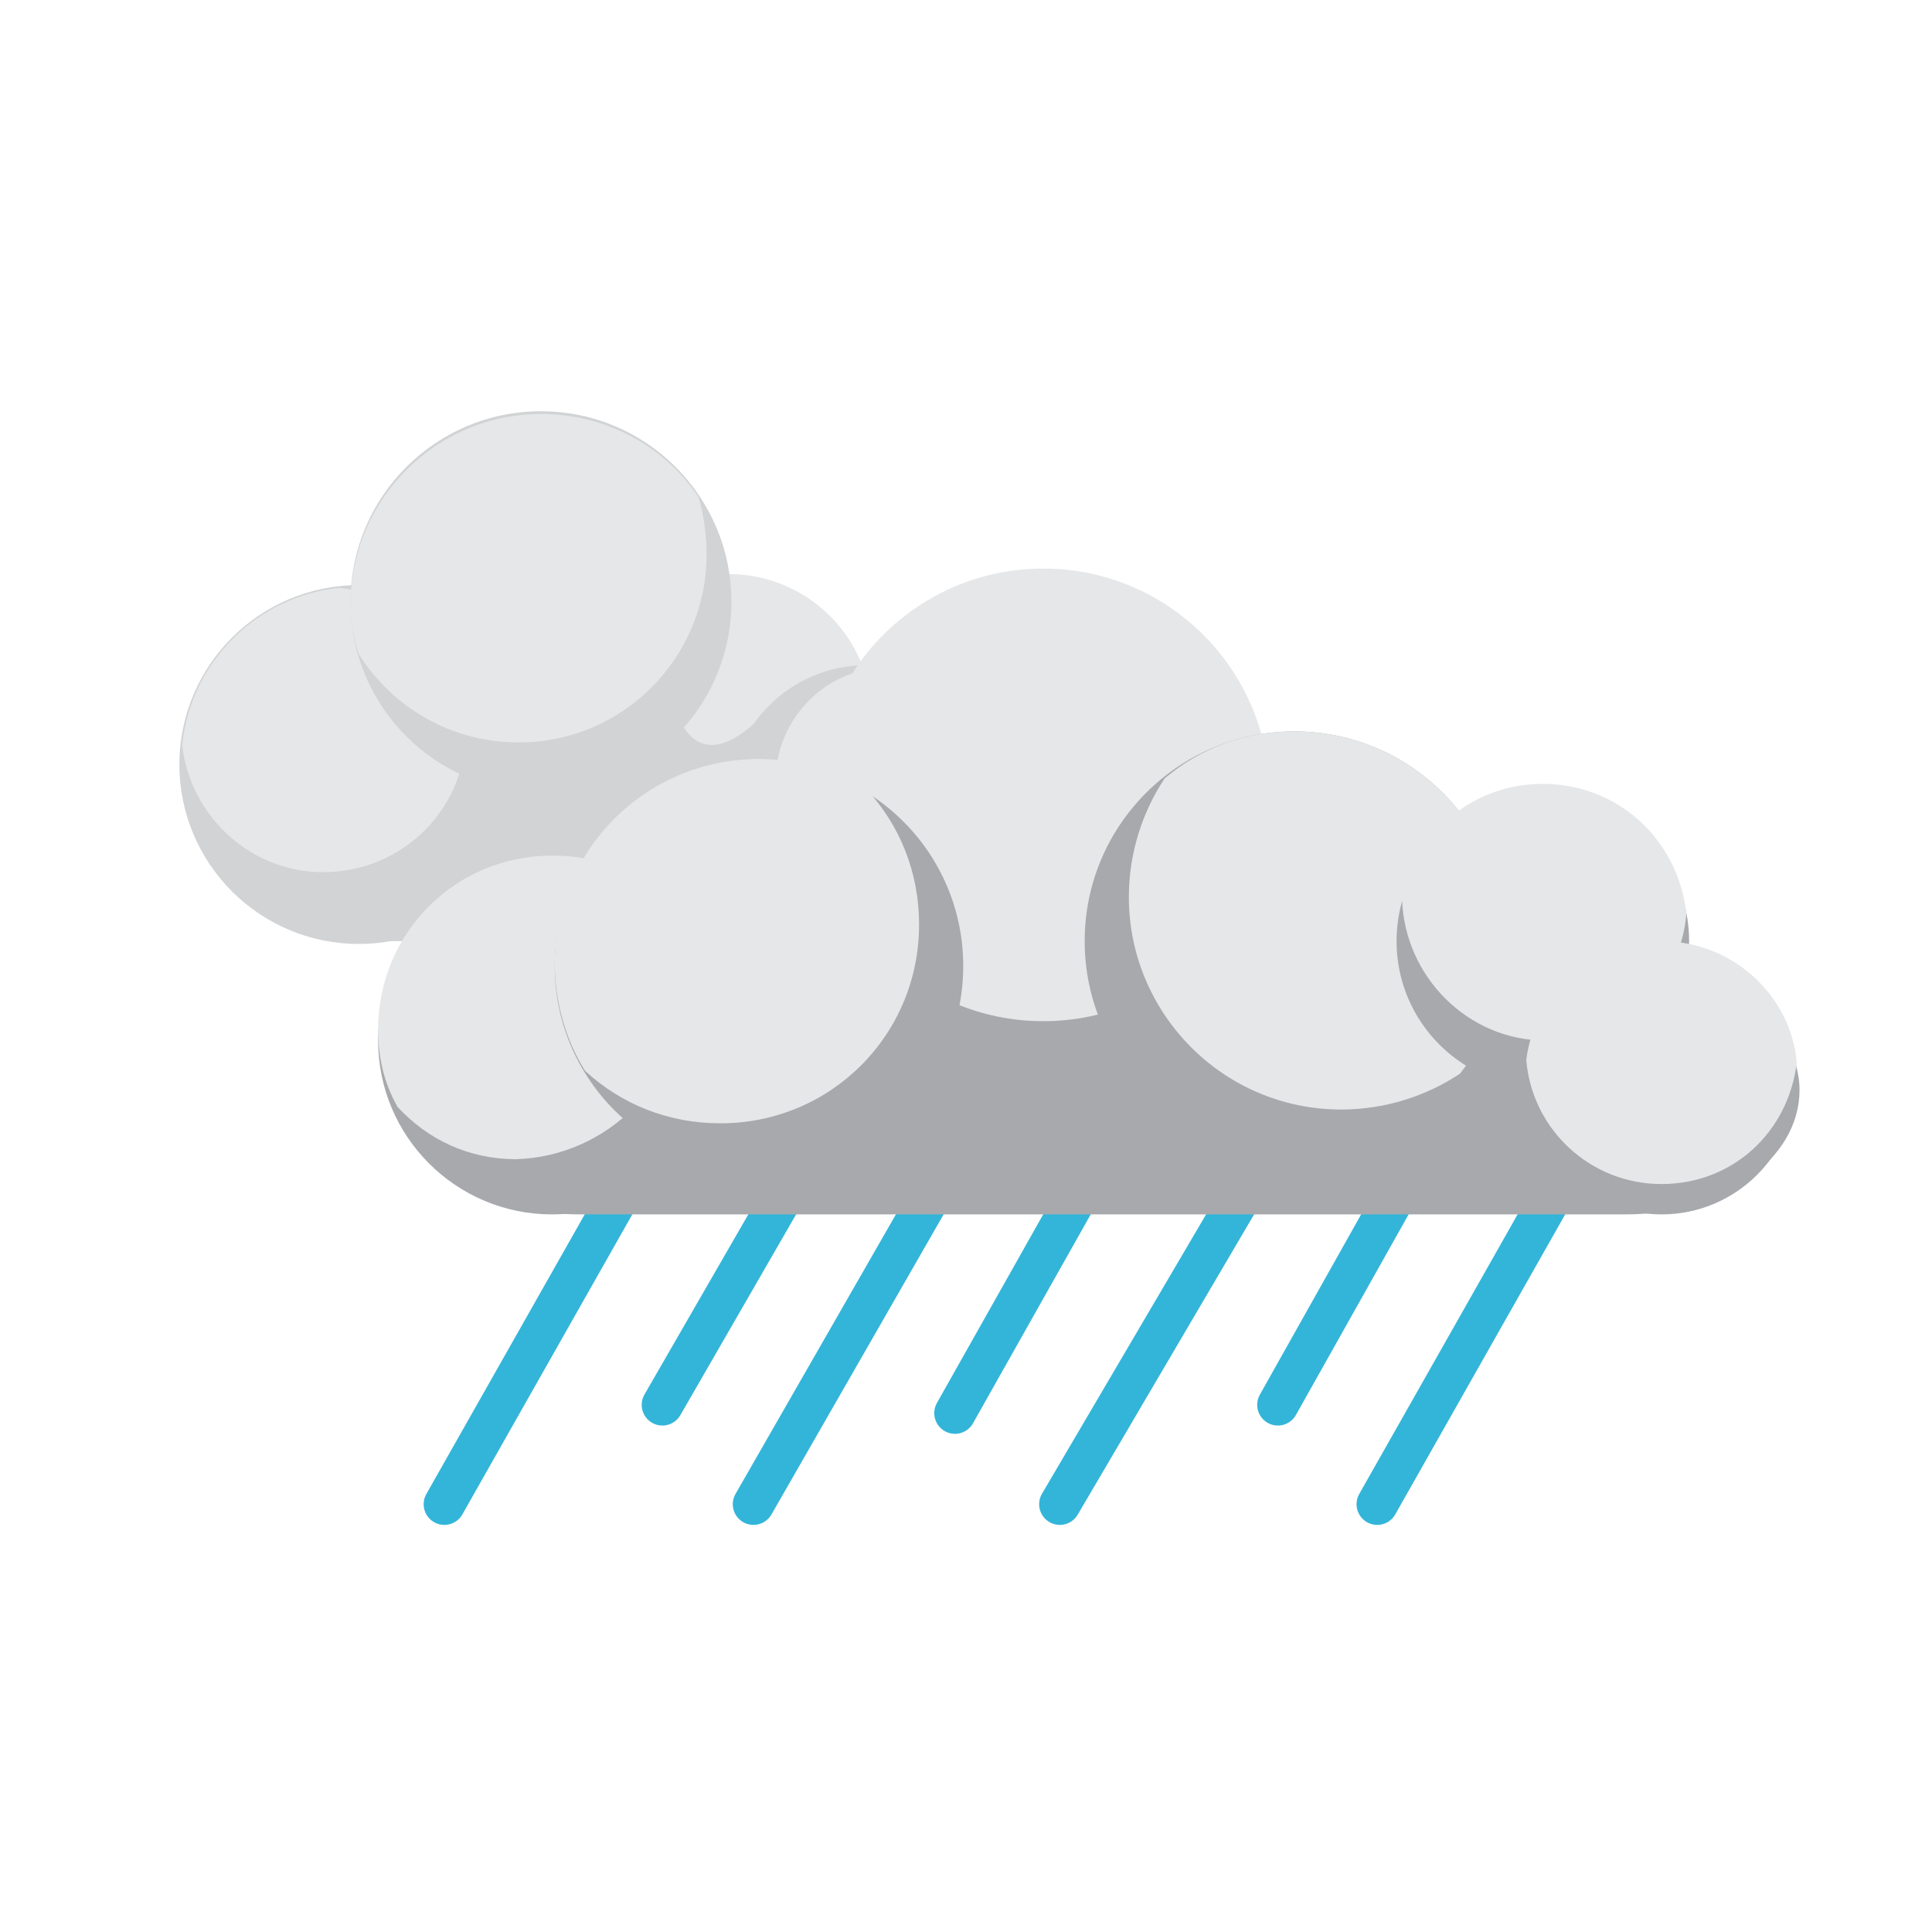<?xml version="1.0" encoding="utf-8"?>
<!-- Generator: Adobe Illustrator 18.1.1, SVG Export Plug-In . SVG Version: 6.00 Build 0)  -->
<!DOCTYPE svg PUBLIC "-//W3C//DTD SVG 1.1//EN" "http://www.w3.org/Graphics/SVG/1.1/DTD/svg11.dtd">
<svg version="1.1" id="rainyIcon" xmlns="http://www.w3.org/2000/svg" xmlns:xlink="http://www.w3.org/1999/xlink" x="0px" y="0px"
	 width="70px" height="70px" viewBox="0 0 70 70" enable-background="new 0 0 70 70" xml:space="preserve">
<g id="dashedLines">
	
		<line fill="none" stroke="#33B5D9" stroke-width="1.5" stroke-linecap="round" stroke-miterlimit="10" x1="24.2" y1="40.2" x2="16.1" y2="54.5"/>
	
		<line fill="none" stroke="#33B5D9" stroke-width="1.5" stroke-linecap="round" stroke-miterlimit="10" x1="36.8" y1="28.7" x2="24" y2="50.9"/>
	
		<line fill="none" stroke="#33B5D9" stroke-width="1.5" stroke-linecap="round" stroke-miterlimit="10" x1="37.8" y1="36.2" x2="27.3" y2="54.5"/>
	
		<line fill="none" stroke="#33B5D9" stroke-width="1.5" stroke-linecap="round" stroke-miterlimit="10" x1="40.8" y1="40.2" x2="34.6" y2="51.2"/>
	
		<line fill="none" stroke="#33B5D9" stroke-width="1.5" stroke-linecap="round" stroke-miterlimit="10" x1="47.8" y1="38.5" x2="38.4" y2="54.5"/>
	
		<line fill="none" stroke="#33B5D9" stroke-width="1.5" stroke-linecap="round" stroke-miterlimit="10" x1="56.3" y1="33.1" x2="46.3" y2="50.9"/>
	
		<line fill="none" stroke="#33B5D9" stroke-width="1.5" stroke-linecap="round" stroke-miterlimit="10" x1="58" y1="40.2" x2="49.9" y2="54.5"/>
</g>
<g id="cloud2">
	<circle fill="#D1D3D4" cx="13" cy="27.7" r="6.5"/>
	<circle fill="#E6E7E8" cx="26.4" cy="26" r="5.2"/>
	<path fill="#D1D3D4" d="M33.6,31.1c0,1.7-1.4,3-3,3H12.5c-1.7,0-3-1.4-3-3l0,0c0-1.7,13-6.5,14.7-6.5c0,0,0.5,4.8,3.9,0.8
		C29.3,23.9,33.6,29.5,33.6,31.1L33.6,31.1z"/>
	<circle fill="#D1D3D4" cx="31.4" cy="29.1" r="5"/>
	<path fill="#E6E7E8" d="M36.3,28.7c-0.2-2.4-2.1-4.3-4.5-4.5c-2.1,0.2-3.7,2-3.7,4.1c0,2.3,1.9,4.1,4.1,4.1
		C34.4,32.4,36.1,30.8,36.3,28.7z"/>
	<path fill="#E6E7E8" d="M12.3,21.3c-3,0.3-5.4,2.7-5.7,5.7c0.3,2.6,2.5,4.6,5.1,4.6c2.9,0,5.2-2.3,5.2-5.2
		C16.9,23.7,14.9,21.6,12.3,21.3z"/>
	<circle fill="#D1D3D4" cx="19.6" cy="21.8" r="6.9"/>
	<path fill="#E6E7E8" d="M25.6,20.1c0-0.7-0.1-1.5-0.3-2.1c-1.2-1.8-3.3-3-5.7-3c-3.8,0-6.9,3.1-6.9,6.9c0,0.6,0.1,1.2,0.3,1.8
		c1.2,1.9,3.3,3.2,5.8,3.2C22.6,26.9,25.6,23.8,25.6,20.1z"/>
</g>
<g id="cloud1">
	<path fill="#A7A9AC" d="M65.2,39.5c0,2.5-2.8,4.5-6.3,4.5H21c-3.5,0-6.3-2-6.3-4.5l0,0c0-2.5,2.8-4.5,6.3-4.5h37.9
		C62.3,35,65.2,37,65.2,39.5L65.2,39.5z"/>
	<circle fill="#E6E7E8" cx="37.8" cy="28.8" r="8.2"/>
	<circle fill="#A7A9AC" cx="46.9" cy="34.1" r="7.6"/>
	<path fill="#E6E7E8" d="M46.9,26.5c-1.8,0-3.4,0.6-4.7,1.7c-0.8,1.2-1.3,2.7-1.3,4.3c0,4.2,3.4,7.7,7.7,7.7c1.6,0,3.1-0.5,4.3-1.3
		c1-1.3,1.7-2.9,1.7-4.7C54.5,29.9,51.1,26.5,46.9,26.5z"/>
	<circle fill="#A7A9AC" cx="60.2" cy="39.1" r="4.9"/>
	<circle fill="#A7A9AC" cx="20" cy="37.7" r="6.3"/>
	<path fill="#E6E7E8" d="M24.7,36c0-1.7-0.7-3.3-1.9-4.3C22,31.2,21,31,20,31c-3.5,0-6.3,2.8-6.3,6.3c0,1,0.2,1.9,0.7,2.8
		c1.1,1.2,2.6,1.9,4.3,1.9C22,41.9,24.7,39.2,24.7,36z"/>
	<circle fill="#A7A9AC" cx="27.5" cy="35" r="7.4"/>
	<path fill="#E6E7E8" d="M27.5,27.5c-4.1,0-7.4,3.3-7.4,7.4c0,1.4,0.4,2.8,1.1,3.9c1.3,1.2,3,1.9,4.9,1.9c4,0,7.2-3.2,7.2-7.2
		c0-1.9-0.7-3.6-1.9-4.9C30.2,27.9,28.9,27.5,27.5,27.5z"/>
	<circle fill="#A7A9AC" cx="55.9" cy="34.1" r="5.3"/>
	<path fill="#E6E7E8" d="M56,37.7c2.7,0,4.9-2,5.1-4.6c-0.3-2.7-2.5-4.7-5.2-4.7c-2.4,0-4.4,1.6-5.1,3.8c0,0.1,0,0.3,0,0.4
		C50.9,35.4,53.2,37.7,56,37.7z"/>
	<path fill="#E6E7E8" d="M60.2,34.1c-2.5,0-4.6,1.9-4.9,4.3c0.2,2.5,2.3,4.5,4.9,4.5c2.6,0,4.6-1.9,4.9-4.4
		C64.9,36.1,62.8,34.1,60.2,34.1z"/>
</g>
</svg>
